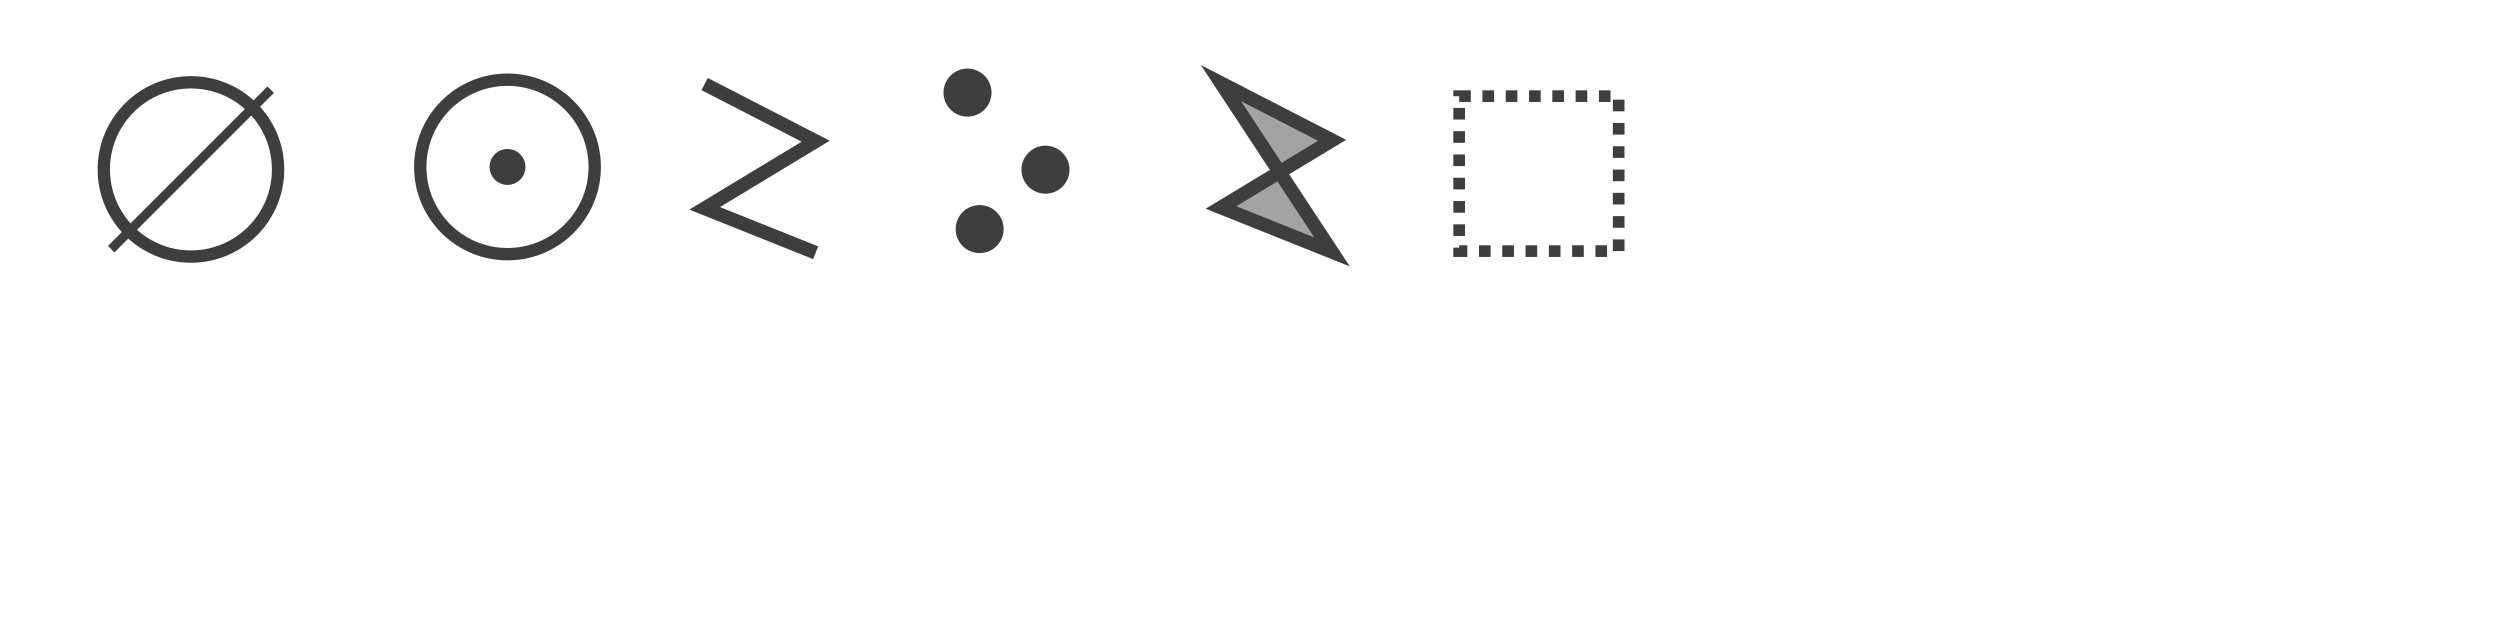 <?xml version="1.0" encoding="UTF-8" standalone="no"?>
<svg
   xmlns:dc="http://purl.org/dc/elements/1.1/"
   xmlns:cc="http://creativecommons.org/ns#"
   xmlns:rdf="http://www.w3.org/1999/02/22-rdf-syntax-ns#"
   xmlns:svg="http://www.w3.org/2000/svg"
   xmlns="http://www.w3.org/2000/svg"
   xmlns:sodipodi="http://sodipodi.sourceforge.net/DTD/sodipodi-0.dtd"
   xmlns:inkscape="http://www.inkscape.org/namespaces/inkscape"
   width="400"
   height="100"
   viewBox="0 0 105.833 26.458"
   version="1.1"
   id="svg8"
   inkscape:version="1.0.1 (3bc2e813f5, 2020-09-07, custom)"
   sodipodi:docname="all.svg">
  <defs
     id="defs2" />
  <sodipodi:namedview
     id="base"
     pagecolor="#ffffff"
     bordercolor="#666666"
     borderopacity="1.0"
     inkscape:pageopacity="0.0"
     inkscape:pageshadow="2"
     inkscape:zoom="3.959798"
     inkscape:cx="212.30888"
     inkscape:cy="21.740731"
     inkscape:document-units="mm"
     inkscape:current-layer="layer1"
     inkscape:document-rotation="0"
     showgrid="false"
     inkscape:window-width="1920"
     inkscape:window-height="1015"
     inkscape:window-x="0"
     inkscape:window-y="0"
     inkscape:window-maximized="1"
     units="px" />
  <g
     inkscape:label="Calque 1"
     inkscape:groupmode="layer"
     id="layer1">
    <g
       id="g4740"
       transform="translate(1.449,-0.341)">
      <circle
         style="fill:#3e3e3e;fill-opacity:1;stroke:#3e3e3e;stroke-width:0.369;stroke-miterlimit:4;stroke-dasharray:none;stroke-opacity:1"
         id="path1003"
         cx="39.509"
         cy="4.261"
         r="0.832" />
      <circle
         style="fill:#3e3e3e;fill-opacity:1;stroke:#3e3e3e;stroke-width:0.369;stroke-miterlimit:4;stroke-dasharray:none;stroke-opacity:1"
         id="path1003-0"
         cx="42.81"
         cy="7.524"
         r="0.832" />
      <circle
         style="fill:#3e3e3e;fill-opacity:1;stroke:#3e3e3e;stroke-width:0.369;stroke-miterlimit:4;stroke-dasharray:none;stroke-opacity:1"
         id="path1003-0-6"
         cx="40.023"
         cy="10.038"
         r="0.832" />
    </g>
    <circle
       style="fill:none;stroke:#3e3e3e;stroke-width:0.523;stroke-miterlimit:4;stroke-dasharray:none"
       id="path874-7"
       cx="8.083"
       cy="7.173"
       r="3.689" />
    <path
       style="fill:none;stroke:#3e3e3e;stroke-width:0.388;stroke-linecap:butt;stroke-linejoin:miter;stroke-miterlimit:4;stroke-dasharray:none;stroke-opacity:1"
       d="M 4.707,10.549 11.459,3.797"
       id="path876-0" />
    <circle
       style="fill:none;stroke:#3e3e3e;stroke-width:0.524;stroke-miterlimit:4;stroke-dasharray:none"
       id="path874-3-9"
       cx="21.484"
       cy="7.067"
       r="3.693" />
    <circle
       style="fill:#3e3e3e;fill-opacity:1;stroke:#3e3e3e;stroke-width:0.524;stroke-miterlimit:4;stroke-dasharray:none;stroke-opacity:1"
       id="path898-7-3"
       cx="21.484"
       cy="7.067"
       r="0.5" />
    <path
       style="fill:none;stroke:#3e3e3e;stroke-width:0.581;stroke-linecap:butt;stroke-linejoin:miter;stroke-miterlimit:4;stroke-dasharray:none;stroke-opacity:1"
       d="m 29.829,3.558 4.7,2.42 -4.7,2.842 4.7,1.88"
       id="path947-6"
       sodipodi:nodetypes="cccc" />
    <path
       style="fill:#000000;fill-opacity:0.361;stroke:#3e3e3e;stroke-width:0.581;stroke-linecap:butt;stroke-linejoin:miter;stroke-miterlimit:4;stroke-dasharray:none;stroke-opacity:1"
       d="M 56.39,10.664 51.687,8.783 56.39,5.94 51.687,3.519 Z"
       id="path947-6-2"
       sodipodi:nodetypes="cccc" />
    <rect
       style="fill:none;fill-opacity:1;stroke:#3e3e3e;stroke-width:0.493;stroke-miterlimit:4;stroke-dasharray:0.493, 0.493;stroke-dashoffset:0;stroke-opacity:1"
       id="rect1028"
       width="6.753"
       height="6.56"
       x="61.771"
       y="4.07" />
  </g>
</svg>
